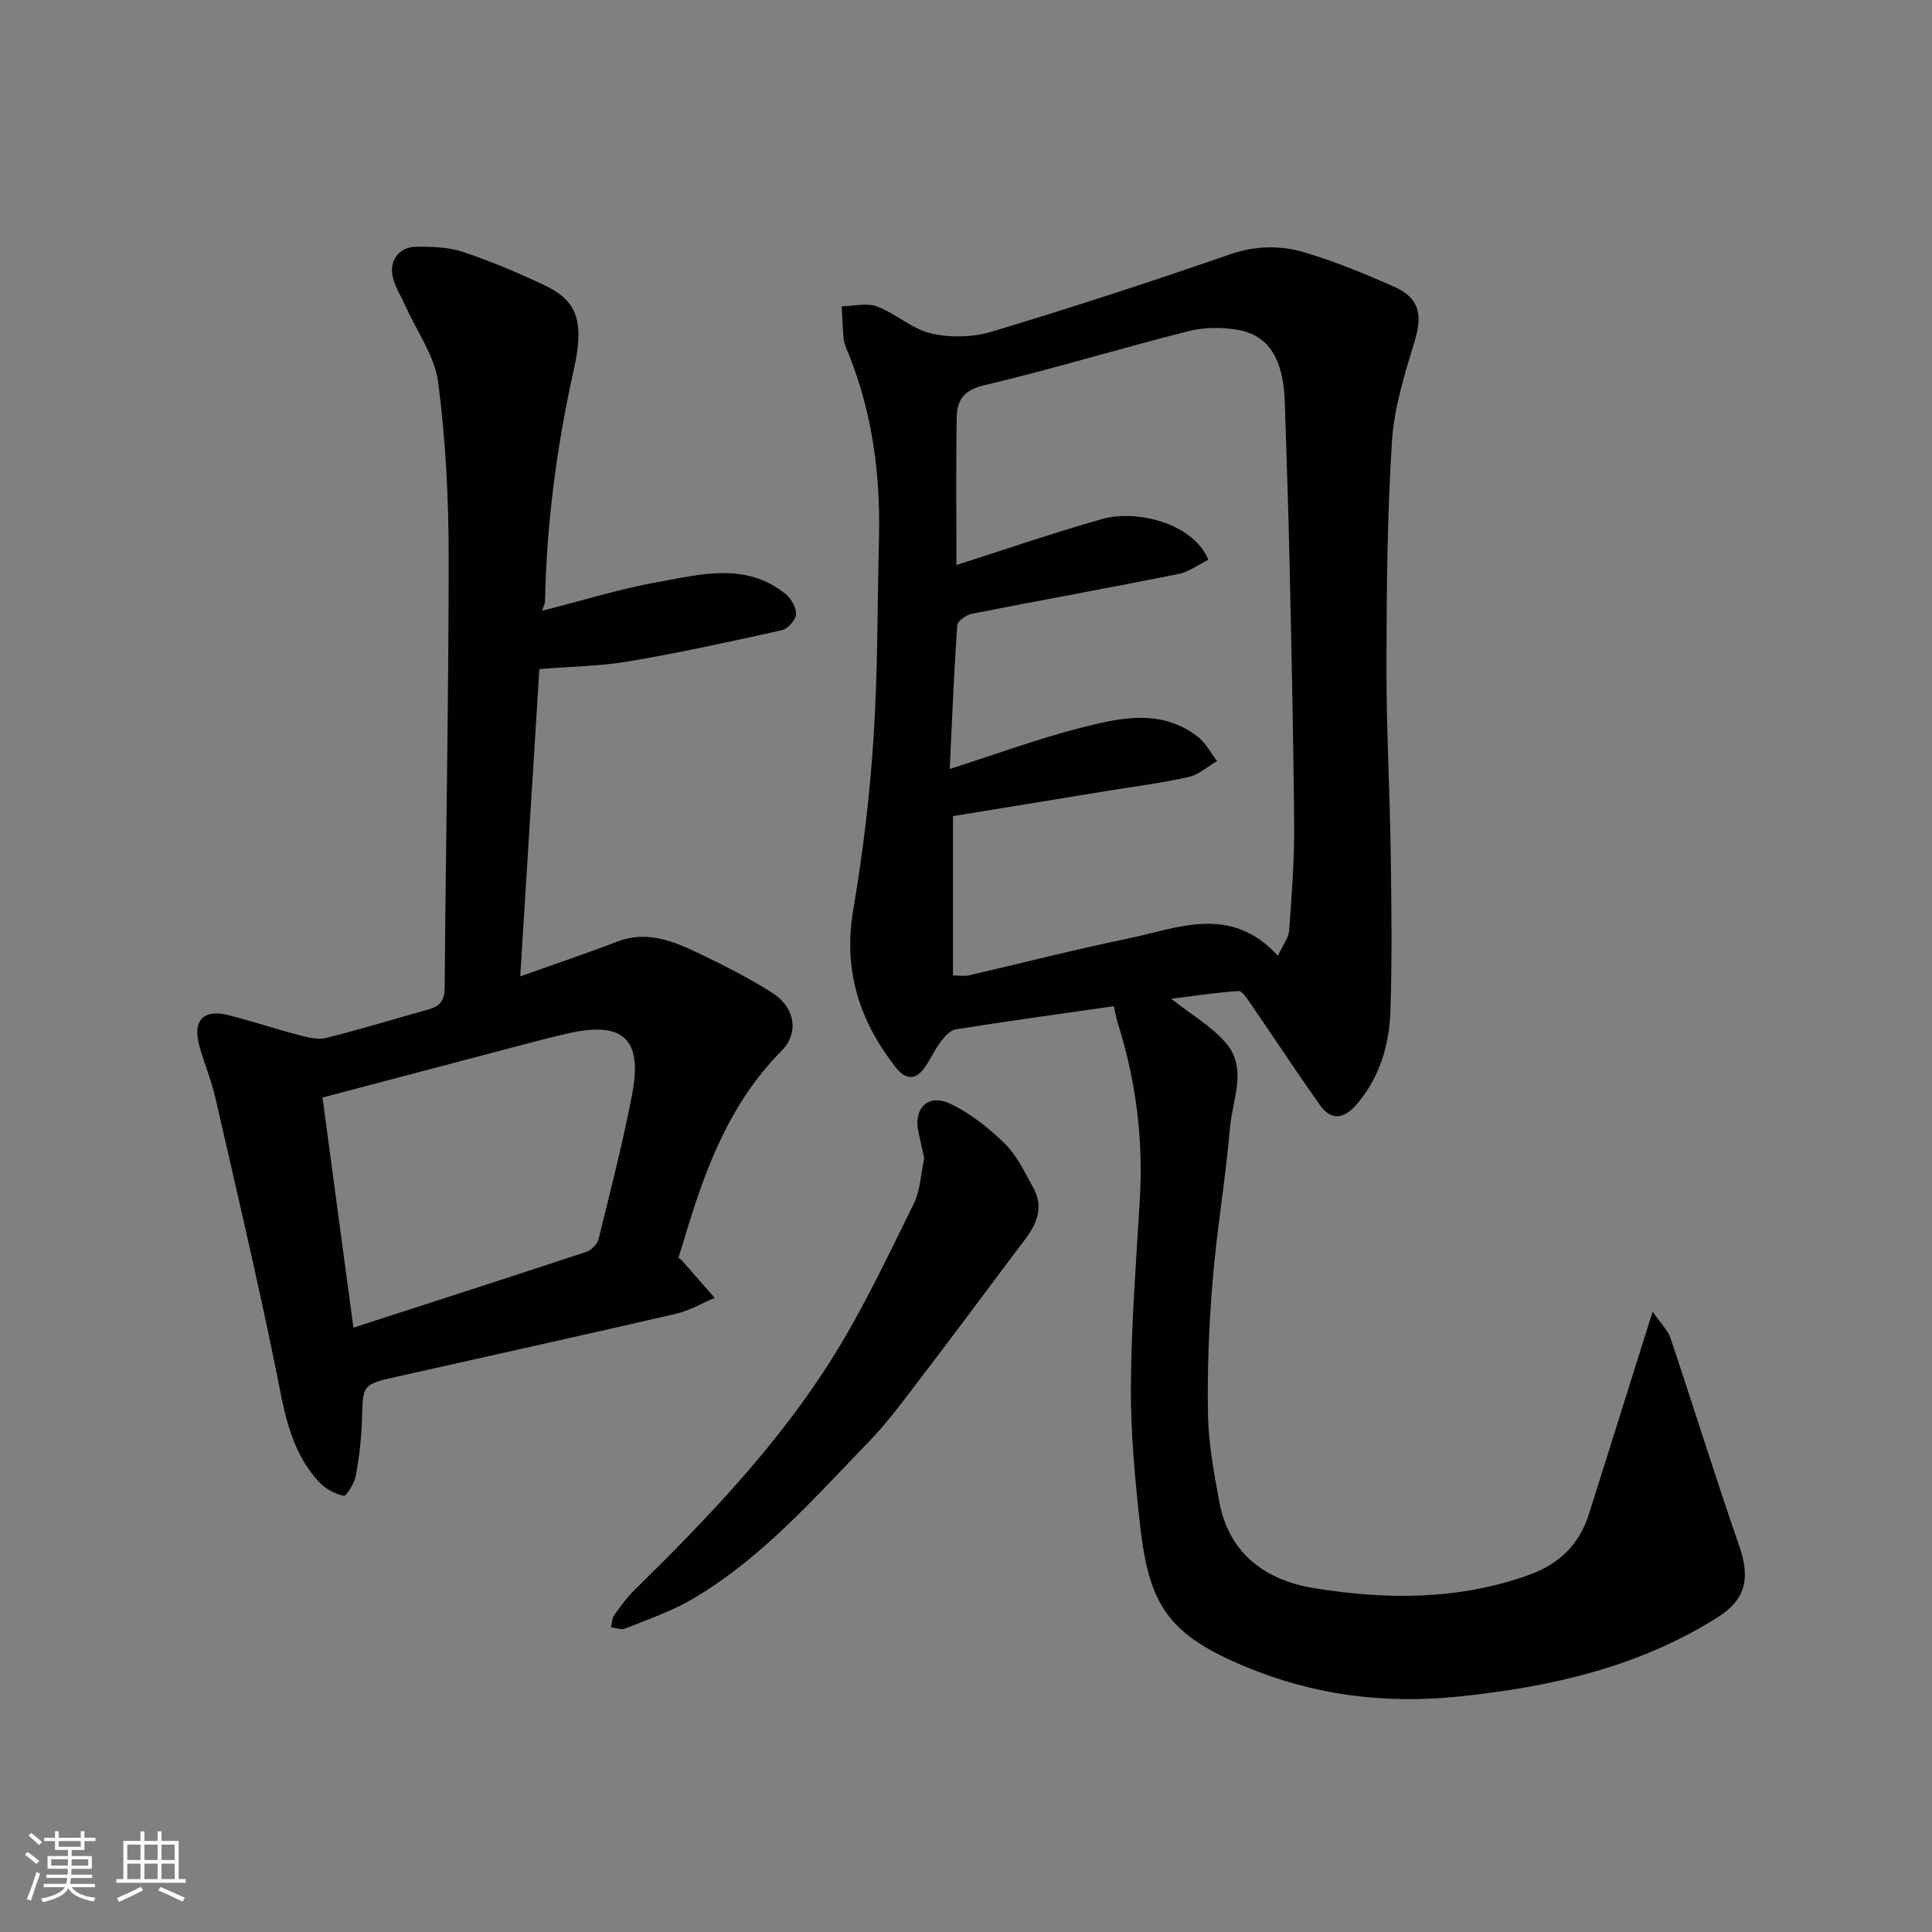 <svg enable-background="new 0 0 400 400" viewBox="0 0 400 400" xmlns="http://www.w3.org/2000/svg"><rect x="0" y="0" width="400" height="400" fill="#808080" stroke="none"/><g fill="#010100"><path d="m342.16 271.56c1.66 2.43 3.15 3.83 3.72 5.55 4.81 14.32 9.27 28.75 14.23 43.02 2.39 6.87 1.17 11.16-4.61 14.79-16.3 10.24-34.27 14.31-53.21 16.3-15.62 1.65-30.38-.25-44.67-6.25-15.57-6.54-19.71-12.51-21.55-28.94-1.08-9.65-1.99-19.39-1.93-29.08.08-12.87 1.09-25.74 1.85-38.6.74-12.46-.79-24.61-4.56-36.49-.34-1.08-.51-2.21-.82-3.54-10.91 1.56-21.83 3.07-32.71 4.79-1.15.18-2.31 1.48-3.11 2.53-1.27 1.68-2.13 3.67-3.36 5.39-1.95 2.74-4.01 2.48-6-.07-7.49-9.59-10.89-20.08-8.79-32.48 2-11.77 3.44-23.7 4.21-35.61.9-13.73.79-27.52 1.13-41.29.32-13.08-1.3-25.84-6.19-38.07-.42-1.06-.97-2.12-1.1-3.22-.27-2.28-.29-4.59-.41-6.88 2.46-.04 5.17-.76 7.31.04 3.9 1.47 7.27 4.7 11.23 5.6 3.99.92 8.68.78 12.61-.41 16.49-4.97 32.88-10.3 49.16-15.96 5.44-1.89 10.66-1.91 15.82-.34 6.21 1.89 12.26 4.38 18.2 7.01 5.27 2.33 5.94 5.81 4.29 11.24-2.08 6.82-4.27 13.83-4.72 20.87-.97 15.39-1.1 30.85-1.13 46.28-.02 13.1.7 26.2.89 39.3.16 10.7.28 21.41-.06 32.1-.22 7.1-2.16 13.83-6.95 19.45-2.6 3.05-5.27 3.58-7.71.13-4.89-6.93-9.54-14.01-14.35-21-.68-.99-1.7-2.59-2.46-2.54-4.64.31-9.26 1.02-13.93 1.61 4.03 3.17 8.24 5.6 11.27 9.07 4.63 5.3 1.41 11.72.91 17.59-.91 10.6-2.73 21.13-3.6 31.73-.76 9.23-1.13 18.53-.96 27.79.11 6.01 1.26 12.04 2.35 17.99 1.98 10.75 9.66 16.22 19.5 17.83 15.01 2.45 30.14 2.54 44.8-2.79 6.08-2.21 10.26-6.28 12.22-12.52 4.26-13.49 8.48-26.94 13.19-41.92zm-144.85-102.59v32.99c1.31 0 2.35.19 3.29-.03 10.94-2.52 21.82-5.32 32.82-7.59 10.45-2.16 21.29-7.2 31.16 3.54 1.01-2.21 2.22-3.69 2.33-5.26.53-7.25 1.08-14.53 1.03-21.79-.14-18.1-.56-36.19-.95-54.29-.24-11.1-.64-22.19-.99-33.29-.28-8.79-3.22-13.77-9.58-14.93-3.34-.61-7.07-.59-10.34.24-14.18 3.58-28.18 7.86-42.41 11.23-4.19.99-5.53 3.15-5.59 6.56-.18 10.31-.06 20.62-.06 30.63 10.16-3.24 20.12-6.69 30.25-9.54 6.87-1.93 18.62.7 21.92 8.45-2.07 1.01-4.07 2.53-6.29 2.97-14.22 2.85-28.49 5.41-42.72 8.22-1.15.23-2.94 1.5-3 2.39-.68 9.93-1.08 19.87-1.55 29.74 9.72-3.1 18.42-6.32 27.37-8.59 8.07-2.05 16.54-3.92 24.05 1.96 1.62 1.27 2.64 3.31 3.93 5-1.97 1.13-3.81 2.82-5.93 3.3-5.4 1.22-10.92 1.91-16.4 2.8-10.76 1.76-21.51 3.52-32.34 5.29z"/><path d="m112.23 126.45c8.5-2.15 16.11-4.53 23.91-5.93 8.95-1.6 18.27-4.19 26.49 2.45 1.17.94 2.25 2.84 2.17 4.22-.07 1.18-1.69 3-2.91 3.28-10.49 2.34-21 4.63-31.59 6.44-5.82 1-11.8 1.06-18.63 1.62-1.3 20.86-2.61 41.98-3.96 63.62 7.19-2.57 13.65-4.71 19.98-7.17 5.97-2.33 11.29-.3 16.47 2.15 5.31 2.52 10.59 5.2 15.56 8.31 4.88 3.05 5.83 8.36 2.06 12.16-10.51 10.6-15.6 23.91-19.76 37.76-.51 1.69-1.04 3.37-1.56 5.07.26.19.55.34.75.58 2.26 2.56 4.51 5.13 6.76 7.7-2.67 1.12-5.25 2.66-8.03 3.3-19.19 4.43-38.43 8.67-57.65 12.99-7.29 1.64-7.15 1.66-7.34 8.78-.11 3.92-.57 7.87-1.28 11.73-.29 1.57-1.94 4.28-2.51 4.17-1.84-.36-3.83-1.48-5.13-2.88-6.32-6.84-7.34-15.65-9.12-24.32-3.8-18.49-8.11-36.87-12.34-55.27-.83-3.63-2.32-7.11-3.31-10.72-1.41-5.1.81-7.58 5.82-6.36 4.89 1.19 9.67 2.83 14.54 4.1 1.92.5 4.1 1.1 5.91.66 7.1-1.75 14.09-3.94 21.15-5.88 2.38-.65 3.36-1.82 3.38-4.47.23-29.77.83-59.54.83-89.31 0-12.04-.62-24.15-2.17-36.07-.7-5.4-4.35-10.42-6.68-15.61-.86-1.92-2-3.74-2.6-5.74-1.08-3.6.98-6.68 4.72-6.72 3.25-.04 6.68.07 9.71 1.08 5.7 1.89 11.27 4.25 16.71 6.81 6.66 3.14 8.54 7.14 6.26 17.35-3.55 15.94-5.69 31.96-6 48.26 0 .27-.17.55-.61 1.86zm-39.06 148.43c16.78-5.44 32.54-10.5 48.25-15.71 1.04-.34 2.25-1.61 2.51-2.66 2.45-9.94 5.02-19.87 6.94-29.92 2.23-11.61-1.91-15.28-13.54-12.58-5.22 1.21-10.39 2.64-15.58 4-11.58 3.04-23.16 6.1-34.98 9.22 2.14 15.9 4.2 31.24 6.4 47.65z"/><path d="m191.35 239.8c-.42-1.91-.8-3.65-1.19-5.4-1.1-4.91 1.98-8.05 6.56-5.89 4.16 1.96 7.99 5.02 11.31 8.26 2.49 2.44 4.09 5.86 5.82 8.99 3.11 5.62-.64 9.52-3.68 13.56-6.38 8.48-12.69 17.02-19.14 25.45-3.58 4.68-7.06 9.49-11.14 13.71-11.41 11.78-22.28 24.26-36.66 32.66-4.32 2.52-9.16 4.16-13.82 6.04-.8.32-1.93-.16-2.91-.27.2-.84.19-1.83.65-2.48 1.33-1.86 2.69-3.75 4.32-5.34 15.19-14.9 29.89-30.28 41.16-48.41 6.24-10.04 11.3-20.83 16.55-31.45 1.38-2.83 1.48-6.29 2.17-9.43z"/></g><path d="m5.17 384 .55-.58c.85.61 1.65 1.24 2.4 1.87l-.59.64c-.83-.73-1.62-1.37-2.36-1.93m1.22 9.53-.82-.34c.71-1.76 1.37-3.64 1.98-5.63.24.13.5.25.76.36-.6 1.67-1.24 3.54-1.92 5.61m-.5-13.5.57-.54c.56.44 1.31 1.06 2.26 1.87l-.64.64c-.68-.66-1.41-1.32-2.19-1.97m3.25.46h2.24v-1.36h.77v1.36h4.57v-1.36h.76v1.36h2.28v.69h-2.28v1.84h-2.64v1.26h4.18v2.64h-4.21c0 .45-.02.86-.05 1.21h4.32v.69h-4.38c-.04.34-.1.75-.19 1.22h5.15v.69h-4.82c.87 1.19 2.51 1.92 4.93 2.19-.17.31-.3.57-.37.76-2.77-.49-4.52-1.41-5.26-2.76-.56 1.26-2.3 2.23-5.24 2.9-.12-.24-.26-.48-.43-.72 2.73-.55 4.38-1.34 4.96-2.38h-4.38v-.69h4.65c.1-.38.17-.79.21-1.22h-4.32v-.69h4.4c.03-.34.05-.75.05-1.21h-4.2v-2.64h4.23v-1.26h-2.69v-1.84h-2.24zm1.46 4.46v1.29h3.45c.01-.4.02-.57.01-.53v-.32-.45h-3.46zm1.55-2.59h4.57v-1.19h-4.57zm6.11 2.59h-3.42v.77c-.01.19-.01.37-.02.53h3.44z" fill="#fbfafc"/><path d="m32.63 379.16h.82v1.98h3.54v7.89h1.45v.78h-14.36v-.78h1.46v-7.89h3.54v-1.98h.82v1.98h2.73zm-3.49 11.48.5.73c-1.61.82-3.28 1.63-5 2.41-.13-.27-.28-.55-.44-.82 1.75-.72 3.4-1.49 4.94-2.32m-2.78-5.55h2.73v-3.18h-2.73zm0 3.95h2.73v-3.2h-2.73zm3.54-3.95h2.73v-3.18h-2.73zm0 3.95h2.73v-3.2h-2.73zm7.89 4.68c-1.84-.92-3.51-1.7-5.02-2.32l.45-.73c1.89.8 3.57 1.55 5.04 2.23zm-1.62-11.81h-2.73v3.18h2.73zm-2.73 7.13h2.73v-3.2h-2.73z" fill="#fbfafc"/></svg>